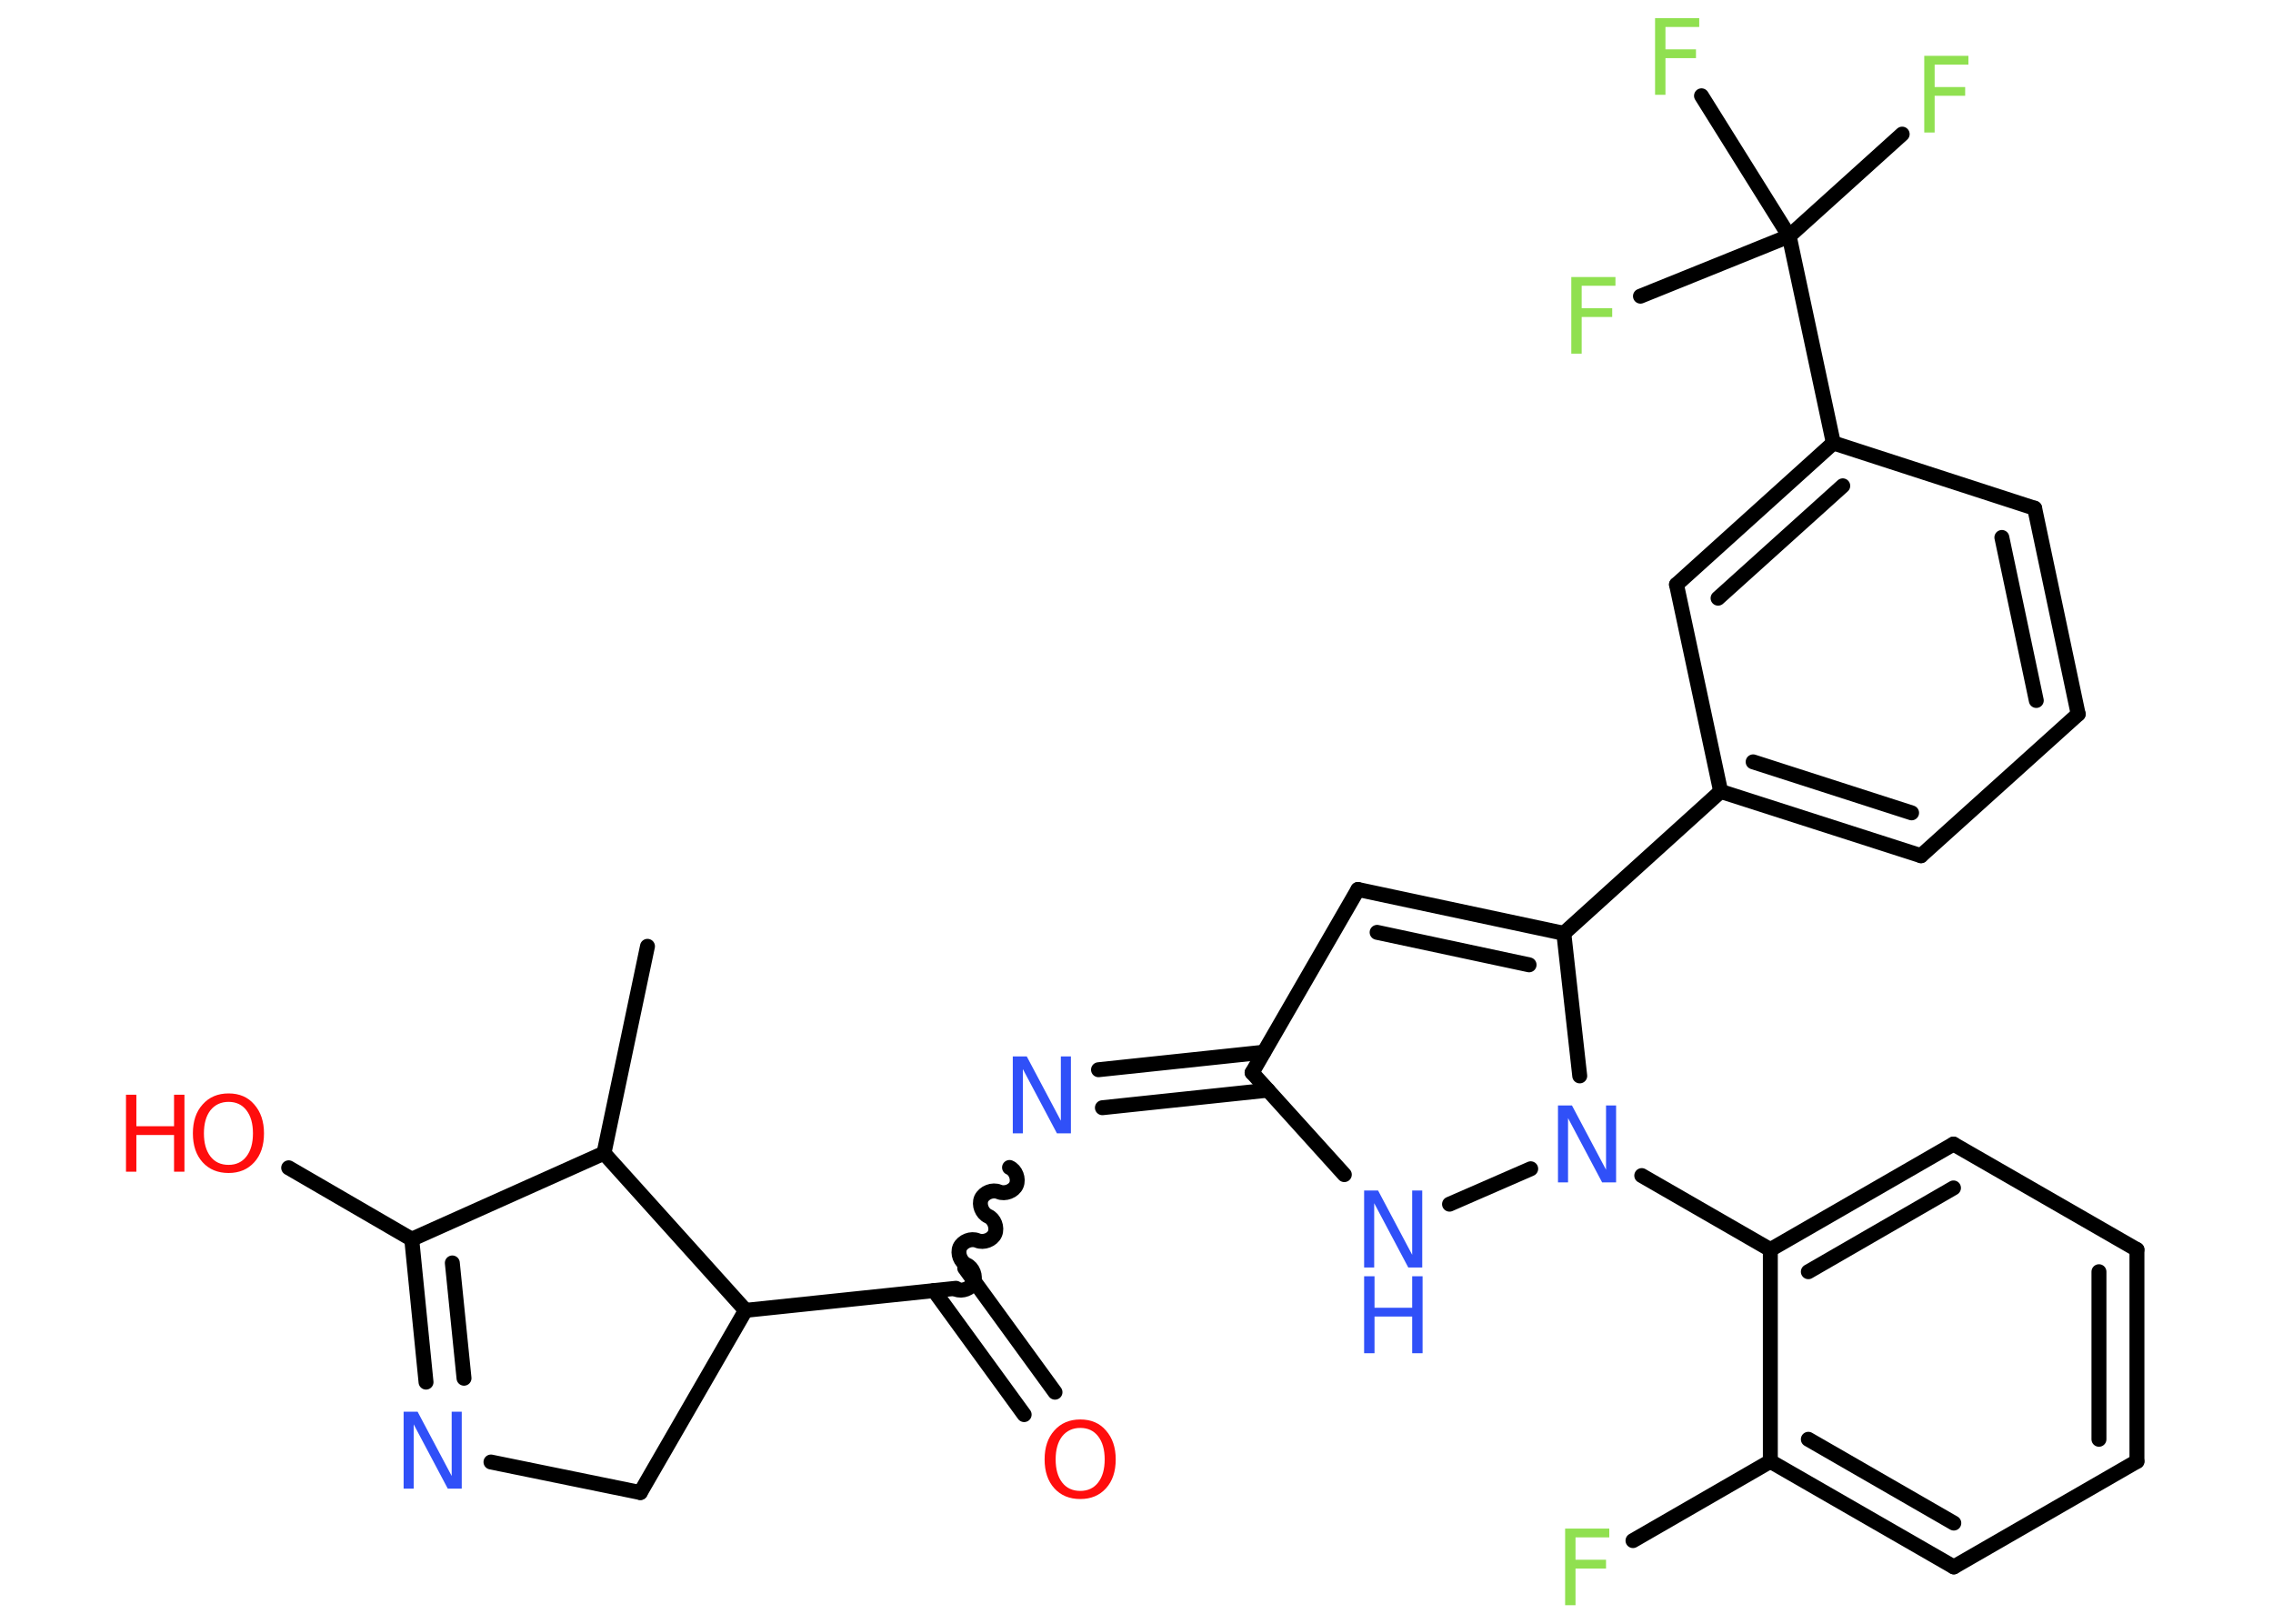 <?xml version='1.0' encoding='UTF-8'?>
<!DOCTYPE svg PUBLIC "-//W3C//DTD SVG 1.1//EN" "http://www.w3.org/Graphics/SVG/1.1/DTD/svg11.dtd">
<svg version='1.2' xmlns='http://www.w3.org/2000/svg' xmlns:xlink='http://www.w3.org/1999/xlink' width='70.0mm' height='50.0mm' viewBox='0 0 70.0 50.0'>
  <desc>Generated by the Chemistry Development Kit (http://github.com/cdk)</desc>
  <g stroke-linecap='round' stroke-linejoin='round' stroke='#000000' stroke-width='.46' fill='#3050F8'>
    <rect x='.0' y='.0' width='70.0' height='50.0' fill='#FFFFFF' stroke='none'/>
    <g id='mol1' class='mol'>
      <line id='mol1bnd1' class='bond' x1='19.94' y1='29.14' x2='18.6' y2='35.51'/>
      <line id='mol1bnd2' class='bond' x1='18.6' y1='35.51' x2='12.68' y2='38.16'/>
      <line id='mol1bnd3' class='bond' x1='12.68' y1='38.16' x2='8.89' y2='35.96'/>
      <g id='mol1bnd4' class='bond'>
        <line x1='12.68' y1='38.16' x2='13.12' y2='42.56'/>
        <line x1='13.93' y1='38.89' x2='14.29' y2='42.44'/>
      </g>
      <line id='mol1bnd5' class='bond' x1='15.12' y1='45.02' x2='19.72' y2='45.96'/>
      <line id='mol1bnd6' class='bond' x1='19.72' y1='45.96' x2='22.96' y2='40.35'/>
      <line id='mol1bnd7' class='bond' x1='18.6' y1='35.51' x2='22.96' y2='40.35'/>
      <line id='mol1bnd8' class='bond' x1='22.96' y1='40.35' x2='29.44' y2='39.67'/>
      <g id='mol1bnd9' class='bond'>
        <line x1='29.71' y1='39.05' x2='32.49' y2='42.87'/>
        <line x1='28.76' y1='39.74' x2='31.54' y2='43.56'/>
      </g>
      <path id='mol1bnd10' class='bond' d='M31.09 35.95c.19 .08 .29 .35 .21 .54c-.08 .19 -.35 .29 -.54 .21c-.19 -.08 -.45 .02 -.54 .21c-.08 .19 .02 .45 .21 .54c.19 .08 .29 .35 .21 .54c-.08 .19 -.35 .29 -.54 .21c-.19 -.08 -.45 .02 -.54 .21c-.08 .19 .02 .45 .21 .54c.19 .08 .29 .35 .21 .54c-.08 .19 -.35 .29 -.54 .21' fill='none' stroke='#000000' stroke-width='.46'/>
      <g id='mol1bnd11' class='bond'>
        <line x1='33.83' y1='32.94' x2='38.92' y2='32.4'/>
        <line x1='33.95' y1='34.11' x2='39.05' y2='33.57'/>
      </g>
      <line id='mol1bnd12' class='bond' x1='38.56' y1='33.03' x2='41.82' y2='27.39'/>
      <g id='mol1bnd13' class='bond'>
        <line x1='48.16' y1='28.74' x2='41.82' y2='27.39'/>
        <line x1='47.09' y1='29.71' x2='42.41' y2='28.71'/>
      </g>
      <line id='mol1bnd14' class='bond' x1='48.16' y1='28.74' x2='52.99' y2='24.37'/>
      <g id='mol1bnd15' class='bond'>
        <line x1='52.99' y1='24.37' x2='59.16' y2='26.35'/>
        <line x1='53.99' y1='23.46' x2='58.87' y2='25.03'/>
      </g>
      <line id='mol1bnd16' class='bond' x1='59.16' y1='26.35' x2='64.0' y2='21.99'/>
      <g id='mol1bnd17' class='bond'>
        <line x1='64.0' y1='21.99' x2='62.66' y2='15.65'/>
        <line x1='62.71' y1='21.57' x2='61.65' y2='16.55'/>
      </g>
      <line id='mol1bnd18' class='bond' x1='62.66' y1='15.65' x2='56.46' y2='13.64'/>
      <line id='mol1bnd19' class='bond' x1='56.46' y1='13.64' x2='55.1' y2='7.27'/>
      <line id='mol1bnd20' class='bond' x1='55.1' y1='7.27' x2='58.58' y2='4.13'/>
      <line id='mol1bnd21' class='bond' x1='55.1' y1='7.27' x2='52.4' y2='2.95'/>
      <line id='mol1bnd22' class='bond' x1='55.1' y1='7.27' x2='50.52' y2='9.12'/>
      <g id='mol1bnd23' class='bond'>
        <line x1='56.46' y1='13.64' x2='51.63' y2='18.0'/>
        <line x1='56.75' y1='14.96' x2='52.91' y2='18.42'/>
      </g>
      <line id='mol1bnd24' class='bond' x1='52.99' y1='24.37' x2='51.63' y2='18.0'/>
      <line id='mol1bnd25' class='bond' x1='48.16' y1='28.74' x2='48.65' y2='33.13'/>
      <line id='mol1bnd26' class='bond' x1='50.56' y1='36.2' x2='54.52' y2='38.48'/>
      <g id='mol1bnd27' class='bond'>
        <line x1='60.16' y1='35.23' x2='54.52' y2='38.48'/>
        <line x1='60.16' y1='36.58' x2='55.69' y2='39.16'/>
      </g>
      <line id='mol1bnd28' class='bond' x1='60.16' y1='35.23' x2='65.81' y2='38.48'/>
      <g id='mol1bnd29' class='bond'>
        <line x1='65.81' y1='45.0' x2='65.81' y2='38.48'/>
        <line x1='64.64' y1='44.32' x2='64.64' y2='39.16'/>
      </g>
      <line id='mol1bnd30' class='bond' x1='65.81' y1='45.0' x2='60.17' y2='48.25'/>
      <g id='mol1bnd31' class='bond'>
        <line x1='54.52' y1='45.0' x2='60.17' y2='48.25'/>
        <line x1='55.69' y1='44.32' x2='60.17' y2='46.9'/>
      </g>
      <line id='mol1bnd32' class='bond' x1='54.52' y1='38.48' x2='54.52' y2='45.0'/>
      <line id='mol1bnd33' class='bond' x1='54.52' y1='45.0' x2='50.29' y2='47.44'/>
      <line id='mol1bnd34' class='bond' x1='47.14' y1='35.99' x2='44.64' y2='37.08'/>
      <line id='mol1bnd35' class='bond' x1='38.56' y1='33.03' x2='41.4' y2='36.17'/>
      <g id='mol1atm4' class='atom'>
        <path d='M7.04 33.93q-.35 .0 -.56 .26q-.2 .26 -.2 .71q.0 .45 .2 .71q.2 .26 .56 .26q.35 .0 .55 -.26q.2 -.26 .2 -.71q.0 -.45 -.2 -.71q-.2 -.26 -.55 -.26zM7.04 33.67q.5 .0 .79 .34q.3 .34 .3 .89q.0 .56 -.3 .89q-.3 .33 -.79 .33q-.5 .0 -.8 -.33q-.3 -.33 -.3 -.89q.0 -.56 .3 -.89q.3 -.34 .8 -.34z' stroke='none' fill='#FF0D0D'/>
        <path d='M3.88 33.71h.32v.97h1.16v-.97h.32v2.37h-.32v-1.13h-1.16v1.13h-.32v-2.37z' stroke='none' fill='#FF0D0D'/>
      </g>
      <path id='mol1atm5' class='atom' d='M12.43 43.47h.43l1.05 1.98v-1.98h.31v2.37h-.43l-1.05 -1.98v1.98h-.31v-2.37z' stroke='none'/>
      <path id='mol1atm9' class='atom' d='M33.27 43.97q-.35 .0 -.56 .26q-.2 .26 -.2 .71q.0 .45 .2 .71q.2 .26 .56 .26q.35 .0 .55 -.26q.2 -.26 .2 -.71q.0 -.45 -.2 -.71q-.2 -.26 -.55 -.26zM33.27 43.71q.5 .0 .79 .34q.3 .34 .3 .89q.0 .56 -.3 .89q-.3 .33 -.79 .33q-.5 .0 -.8 -.33q-.3 -.33 -.3 -.89q.0 -.56 .3 -.89q.3 -.34 .8 -.34z' stroke='none' fill='#FF0D0D'/>
      <path id='mol1atm10' class='atom' d='M31.19 32.53h.43l1.05 1.98v-1.98h.31v2.37h-.43l-1.05 -1.98v1.98h-.31v-2.37z' stroke='none'/>
      <path id='mol1atm20' class='atom' d='M59.26 1.72h1.36v.27h-1.04v.69h.94v.27h-.94v1.13h-.32v-2.37z' stroke='none' fill='#90E050'/>
      <path id='mol1atm21' class='atom' d='M50.97 .56h1.36v.27h-1.04v.69h.94v.27h-.94v1.13h-.32v-2.37z' stroke='none' fill='#90E050'/>
      <path id='mol1atm22' class='atom' d='M48.39 8.53h1.36v.27h-1.04v.69h.94v.27h-.94v1.13h-.32v-2.37z' stroke='none' fill='#90E050'/>
      <path id='mol1atm24' class='atom' d='M47.98 34.04h.43l1.05 1.98v-1.98h.31v2.37h-.43l-1.05 -1.98v1.98h-.31v-2.37z' stroke='none'/>
      <path id='mol1atm31' class='atom' d='M48.2 47.07h1.36v.27h-1.04v.69h.94v.27h-.94v1.13h-.32v-2.37z' stroke='none' fill='#90E050'/>
      <g id='mol1atm32' class='atom'>
        <path d='M42.01 36.66h.43l1.05 1.98v-1.98h.31v2.37h-.43l-1.05 -1.98v1.98h-.31v-2.37z' stroke='none'/>
        <path d='M42.01 39.3h.32v.97h1.16v-.97h.32v2.37h-.32v-1.13h-1.16v1.13h-.32v-2.37z' stroke='none'/>
      </g>
    </g>
  </g>
</svg>
